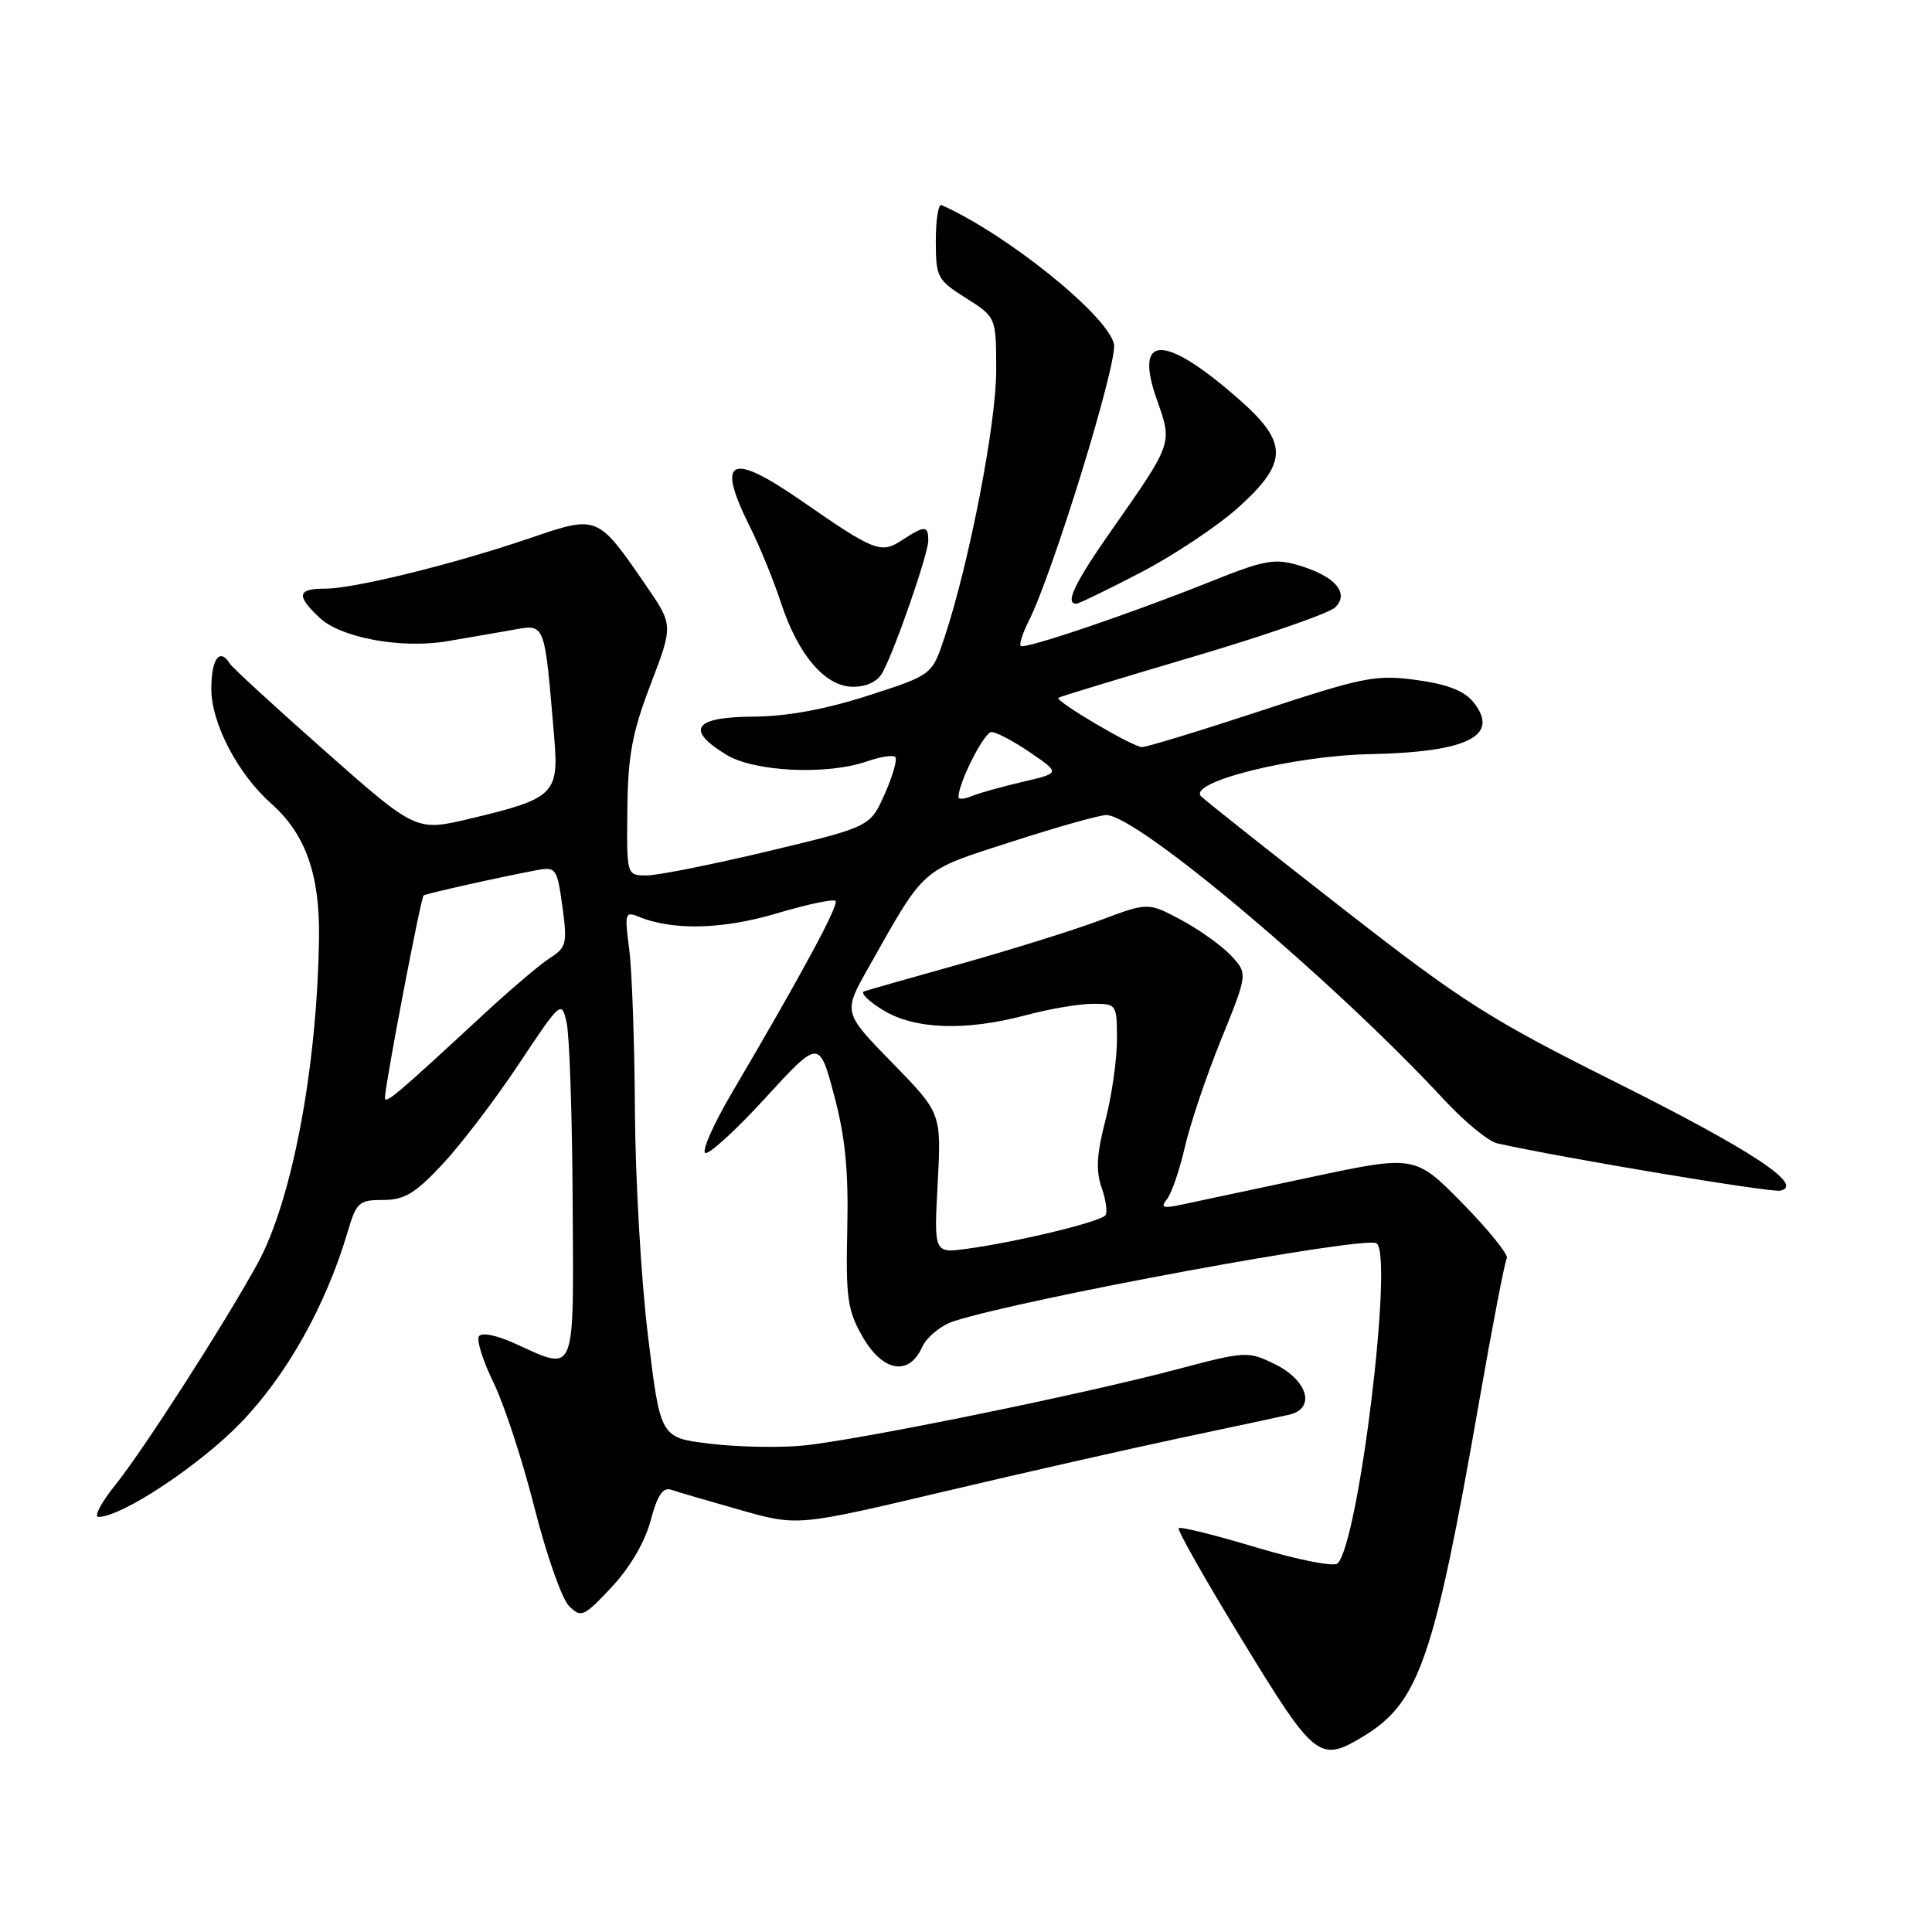 <?xml version="1.0" encoding="UTF-8" standalone="no"?>
<!DOCTYPE svg PUBLIC "-//W3C//DTD SVG 1.1//EN" "http://www.w3.org/Graphics/SVG/1.1/DTD/svg11.dtd" >
<svg xmlns="http://www.w3.org/2000/svg" xmlns:xlink="http://www.w3.org/1999/xlink" version="1.1" viewBox="0 0 256 256">
 <g >
 <path fill="currentColor"
d=" M 180.71 230.04 C 188.06 225.56 190.04 219.79 196.03 185.52 C 197.76 175.63 199.39 167.18 199.66 166.74 C 199.93 166.30 197.31 163.04 193.83 159.49 C 187.50 153.04 187.50 153.04 173.50 156.02 C 165.80 157.65 158.16 159.28 156.52 159.63 C 154.07 160.15 153.74 160.01 154.64 158.88 C 155.24 158.12 156.30 155.03 157.00 152.00 C 157.69 148.97 159.85 142.56 161.80 137.75 C 165.35 129.00 165.35 129.00 163.09 126.59 C 161.84 125.27 158.86 123.15 156.47 121.87 C 152.11 119.56 152.11 119.56 145.80 121.93 C 142.34 123.23 134.10 125.80 127.50 127.66 C 120.90 129.51 115.05 131.17 114.50 131.36 C 113.95 131.54 115.08 132.66 117.00 133.84 C 121.20 136.42 127.97 136.65 136.00 134.50 C 139.03 133.69 142.96 133.02 144.75 133.01 C 147.97 133.00 148.00 133.05 148.00 137.79 C 148.00 140.42 147.31 145.23 146.47 148.47 C 145.33 152.84 145.19 155.12 145.95 157.30 C 146.52 158.91 146.76 160.58 146.50 161.00 C 145.97 161.86 134.94 164.54 128.13 165.47 C 123.75 166.06 123.75 166.06 124.25 156.78 C 124.74 147.50 124.74 147.50 118.23 140.83 C 111.72 134.16 111.72 134.16 115.01 128.33 C 122.67 114.75 121.85 115.47 133.96 111.56 C 140.01 109.60 145.69 108.00 146.59 108.00 C 150.69 108.00 176.68 129.90 191.40 145.77 C 194.08 148.66 197.23 151.24 198.39 151.50 C 207.13 153.45 234.57 158.03 235.88 157.77 C 239.22 157.08 232.10 152.40 213.84 143.27 C 197.37 135.03 193.72 132.71 178.00 120.45 C 168.38 112.95 159.90 106.23 159.17 105.54 C 157.22 103.67 171.28 100.14 181.50 99.93 C 194.55 99.66 198.84 97.49 195.20 93.00 C 194.01 91.53 191.73 90.65 187.67 90.10 C 182.31 89.38 180.70 89.69 167.18 94.15 C 159.10 96.81 151.97 98.99 151.32 98.99 C 150.12 99.00 139.76 92.88 140.24 92.46 C 140.38 92.33 148.38 89.90 158.00 87.05 C 167.62 84.21 176.14 81.25 176.91 80.49 C 178.85 78.59 176.94 76.36 172.12 74.92 C 168.91 73.96 167.55 74.20 160.49 77.03 C 149.77 81.33 135.75 86.08 135.25 85.59 C 135.03 85.37 135.50 83.91 136.29 82.34 C 139.54 75.90 148.18 47.83 147.60 45.55 C 146.63 41.67 133.37 31.01 124.75 27.17 C 124.34 26.98 124.00 29.12 124.00 31.90 C 124.00 36.73 124.19 37.10 128.00 39.50 C 132.00 42.03 132.00 42.03 132.00 49.14 C 132.00 56.17 128.42 74.64 125.15 84.47 C 123.50 89.44 123.50 89.44 115.00 92.18 C 109.30 94.01 104.27 94.93 99.75 94.96 C 91.94 95.01 90.78 96.68 96.25 100.01 C 99.97 102.28 109.61 102.73 114.90 100.88 C 116.66 100.27 118.34 100.01 118.63 100.30 C 118.93 100.59 118.30 102.80 117.24 105.19 C 115.31 109.55 115.31 109.55 101.83 112.78 C 94.41 114.55 87.15 116.00 85.69 116.00 C 83.03 116.00 83.03 116.00 83.13 107.25 C 83.20 100.09 83.77 97.07 86.22 90.66 C 89.21 82.83 89.21 82.83 85.57 77.53 C 79.15 68.21 79.22 68.24 70.24 71.30 C 60.09 74.76 46.95 78.00 43.08 78.00 C 39.39 78.00 39.21 78.91 42.35 81.86 C 45.18 84.52 53.18 85.99 59.22 84.97 C 61.57 84.57 65.38 83.92 67.67 83.51 C 72.35 82.68 72.10 82.07 73.44 97.74 C 74.07 105.21 73.43 105.83 62.31 108.47 C 55.13 110.18 55.13 110.18 43.09 99.54 C 36.47 93.69 30.79 88.47 30.47 87.95 C 29.12 85.76 28.00 87.28 28.00 91.30 C 28.00 95.85 31.52 102.57 35.96 106.50 C 40.49 110.52 42.39 115.88 42.27 124.30 C 42.02 141.56 38.68 159.16 34.09 167.50 C 29.58 175.67 18.97 192.18 15.29 196.75 C 13.41 199.09 12.40 201.00 13.04 201.00 C 16.15 201.00 26.54 194.11 32.00 188.42 C 38.07 182.10 43.19 172.93 46.06 163.25 C 47.22 159.31 47.57 159.00 50.77 159.00 C 53.59 159.00 55.02 158.14 58.65 154.25 C 61.09 151.64 65.63 145.68 68.74 141.00 C 74.32 132.61 74.41 132.54 75.08 135.50 C 75.46 137.15 75.82 147.84 75.88 159.25 C 76.02 182.66 76.39 181.72 68.27 178.04 C 65.79 176.91 63.80 176.51 63.46 177.07 C 63.13 177.60 64.01 180.38 65.42 183.26 C 66.82 186.14 69.26 193.59 70.83 199.81 C 72.40 206.03 74.46 211.88 75.40 212.81 C 77.01 214.40 77.34 214.25 81.05 210.30 C 83.46 207.72 85.46 204.32 86.21 201.49 C 87.12 198.08 87.84 197.02 88.97 197.41 C 89.81 197.70 93.91 198.90 98.09 200.08 C 105.67 202.23 105.67 202.23 125.09 197.64 C 135.76 195.12 149.90 191.92 156.50 190.52 C 163.10 189.13 169.54 187.75 170.81 187.46 C 174.38 186.64 173.31 182.89 168.89 180.74 C 165.37 179.02 165.05 179.03 155.89 181.46 C 143.09 184.85 113.28 190.91 106.25 191.56 C 103.09 191.85 97.58 191.73 94.00 191.29 C 87.50 190.50 87.50 190.50 85.86 177.00 C 84.95 169.57 84.18 156.15 84.13 147.17 C 84.08 138.19 83.74 128.55 83.37 125.75 C 82.75 121.03 82.83 120.73 84.60 121.46 C 89.12 123.32 95.71 123.17 102.88 121.04 C 106.90 119.84 110.42 119.09 110.71 119.38 C 111.21 119.87 106.13 129.27 97.00 144.77 C 94.64 148.77 93.03 152.36 93.42 152.75 C 93.80 153.14 97.36 149.91 101.33 145.58 C 108.54 137.71 108.54 137.71 110.52 145.11 C 112.00 150.64 112.44 155.11 112.27 162.83 C 112.06 171.94 112.30 173.63 114.27 177.08 C 116.94 181.76 120.41 182.40 122.17 178.53 C 122.79 177.17 124.69 175.61 126.40 175.06 C 135.74 172.06 180.79 163.75 182.39 164.74 C 184.69 166.16 180.05 204.35 177.24 207.16 C 176.76 207.64 171.97 206.69 166.49 205.05 C 161.04 203.41 156.41 202.26 156.18 202.49 C 155.96 202.71 159.76 209.42 164.64 217.40 C 174.24 233.12 174.85 233.61 180.71 230.04 Z  M 116.96 89.08 C 118.67 85.89 123.00 73.37 123.00 71.63 C 123.00 69.61 122.54 69.60 119.53 71.57 C 116.73 73.41 115.91 73.09 106.20 66.36 C 96.73 59.80 94.84 60.74 99.36 69.78 C 100.66 72.38 102.50 76.88 103.45 79.78 C 105.75 86.81 109.34 91.00 113.05 91.00 C 114.87 91.00 116.31 90.29 116.96 89.08 Z  M 151.13 75.87 C 155.50 73.60 161.31 69.73 164.04 67.28 C 170.68 61.31 170.72 58.68 164.25 52.98 C 154.25 44.17 150.18 44.19 153.31 53.02 C 155.36 58.79 155.41 58.66 147.36 70.15 C 142.42 77.20 141.07 80.00 142.60 80.00 C 142.93 80.00 146.77 78.14 151.13 75.87 Z  M 51.01 145.44 C 51.03 143.67 55.77 118.90 56.13 118.65 C 56.51 118.39 66.47 116.17 71.14 115.30 C 73.66 114.83 73.82 115.05 74.52 120.11 C 75.19 125.01 75.06 125.54 72.87 126.94 C 71.57 127.77 67.57 131.17 64.00 134.48 C 52.52 145.11 51.00 146.39 51.01 145.44 Z  M 127.00 105.63 C 127.00 103.72 130.41 97.00 131.38 97.00 C 132.01 97.00 134.33 98.22 136.52 99.72 C 140.50 102.44 140.50 102.44 135.50 103.60 C 132.75 104.24 129.71 105.09 128.75 105.49 C 127.79 105.89 127.00 105.95 127.00 105.63 Z "/>
</g>
</svg>